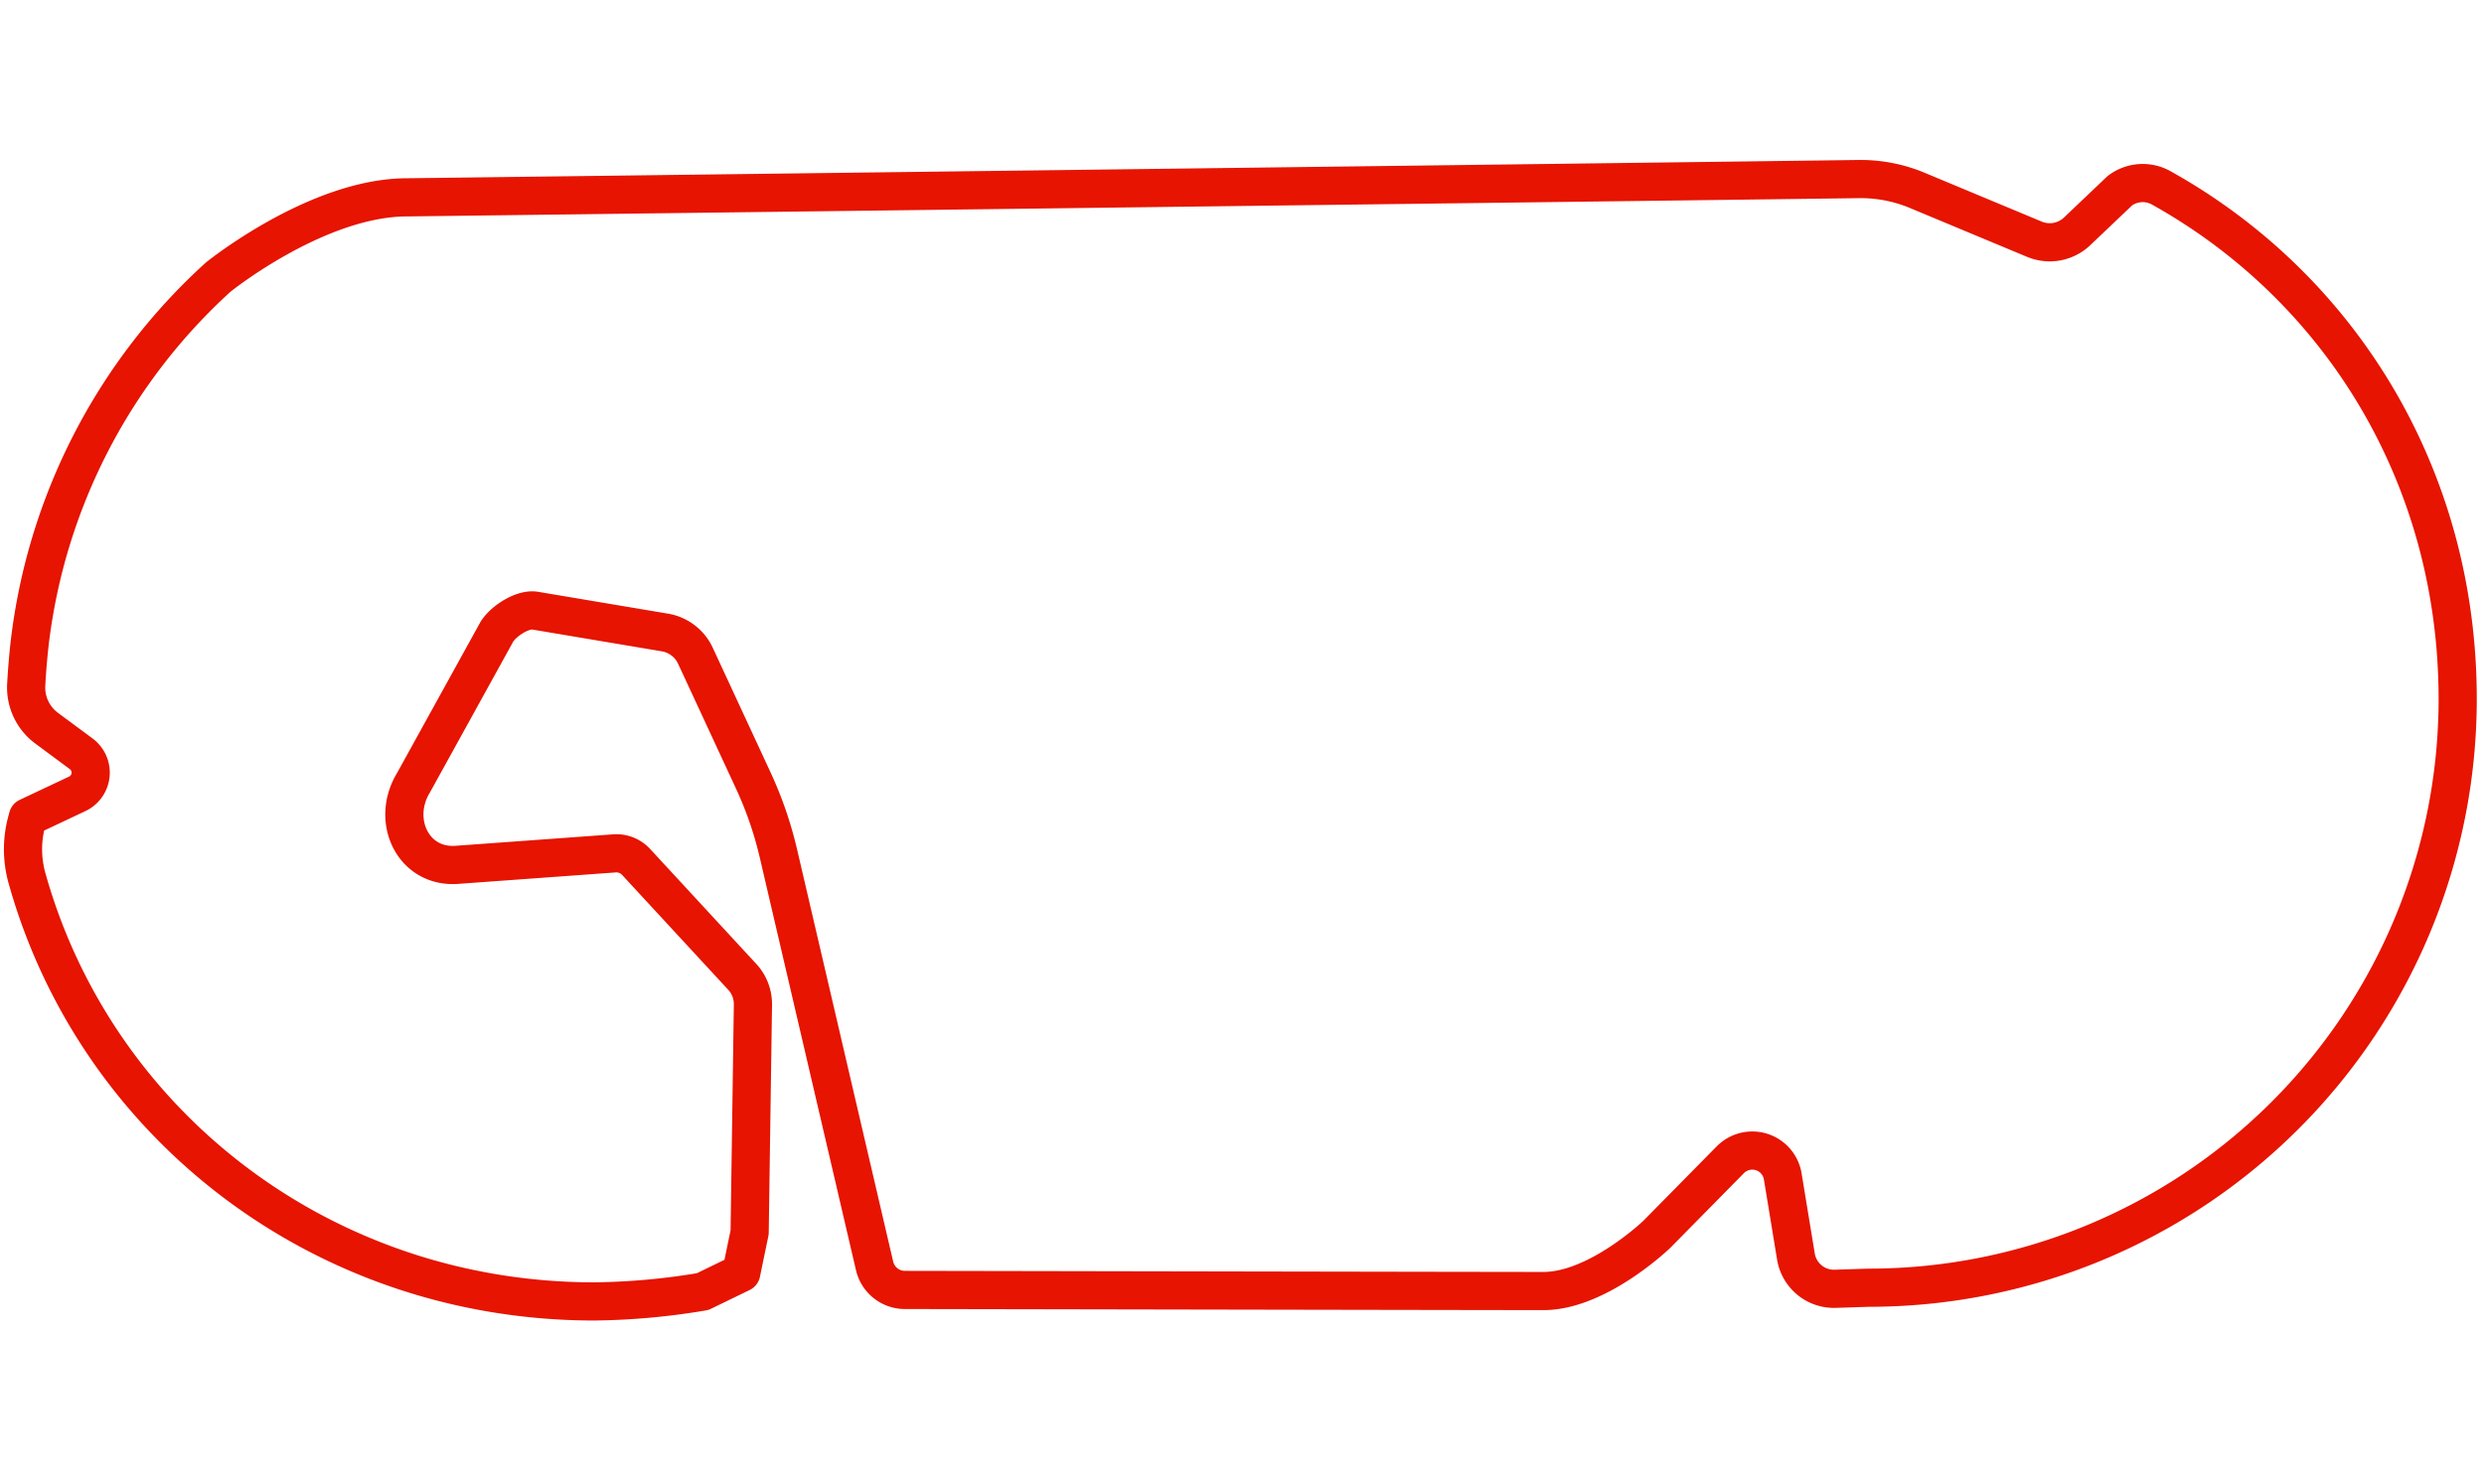 <svg id="circuit_electricity" data-name="circuit electricity" xmlns="http://www.w3.org/2000/svg" viewBox="0 0 755 451.04">
  <title>circuit_mexicocity_electricity</title>
  <path class="electricity" d="M180.65,395.68c-82.22,0-151.49-53.51-172.5-128.88a32.54,32.54,0,0,1,0-17.17l.32-1.2,15-7.07a7.13,7.13,0,0,0,1.21-12.18l-10.5-7.78a15.36,15.36,0,0,1-6.22-13Q8.3,202,9,195.72A178.56,178.56,0,0,1,66.34,84.24S96.34,60,123.74,60c0,0,379.06-4.73,441.18-5.56a44.75,44.75,0,0,1,17.84,3.45l35.58,14.84a12.1,12.1,0,0,0,13-2.4L644.3,58a11.53,11.53,0,0,1,12.56-.9C711.62,87.62,747,145.22,747,212.51a179,179,0,0,1-179,179l-10.19.33a11.72,11.72,0,0,1-11.95-9.82l-4-24.34a9.38,9.38,0,0,0-15.94-5.07l-22.35,22.68s-17.92,17.23-34.46,17.23c-14.54,0-159.29-.27-194.09-.33a9.46,9.46,0,0,1-9.2-7.33L236.61,259.54a115,115,0,0,0-7.67-22.28l-17.57-37.89a12.51,12.51,0,0,0-9.27-7.07l-39.47-6.64c-3.77-.63-9.61,3.15-11.61,6.41L125.7,237.94c-7,11.45-.19,26,13.21,25l47.86-3.48a8.13,8.13,0,0,1,6.56,2.59L225.61,297a12.21,12.21,0,0,1,3.24,8.46l-1,69.21L225.3,387l-11.72,5.69A210,210,0,0,1,180.65,395.68Z" style="fill: none;stroke: #e61400;stroke-linejoin: round;stroke-width: 11.606px"/>
</svg>

